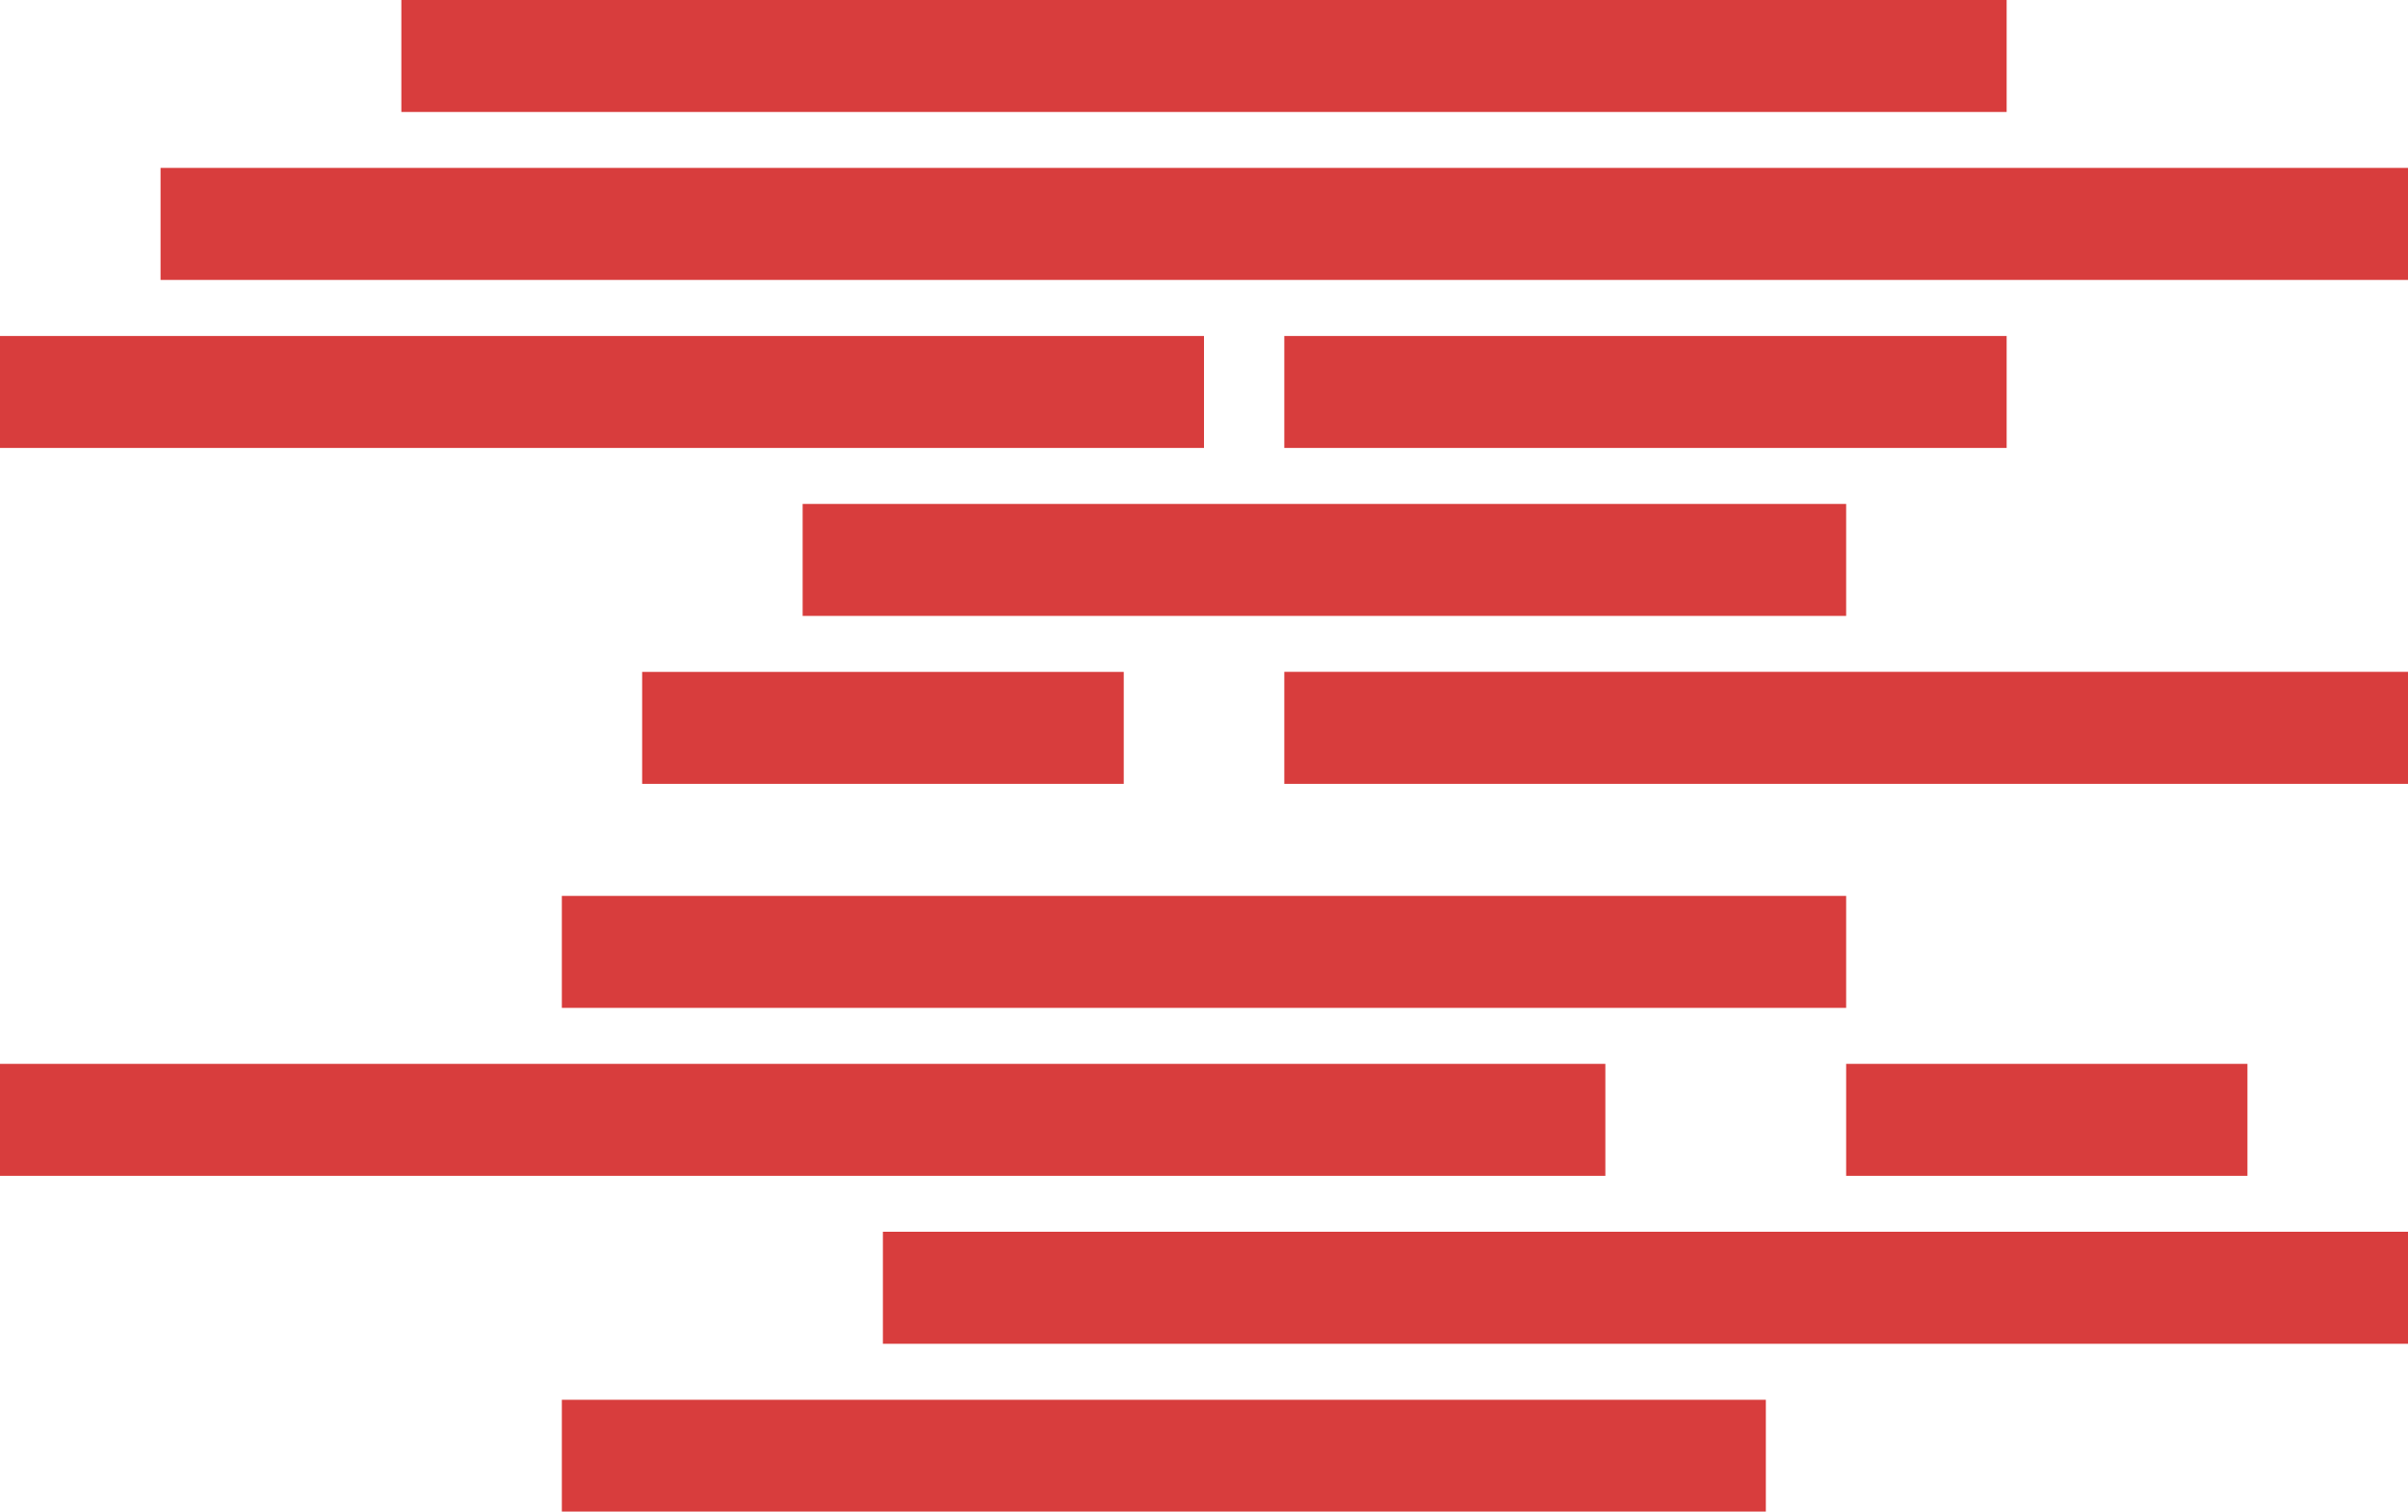 <?xml version="1.0" encoding="UTF-8"?>
<svg width="43px" height="27px" viewBox="0 0 43 27" version="1.1" xmlns="http://www.w3.org/2000/svg" xmlns:xlink="http://www.w3.org/1999/xlink">
    <defs></defs>
    <g transform="translate(-1356, -71)" fill="#CE0D0C" opacity="0.8">
        <path d="M1378.934,79 L1378.934,77 L1391.833,77 L1391.833,79 L1378.934,79 Z M1388.967,92 L1388.967,90 L1396.133,90 L1396.133,92 L1388.967,92 Z M1366.033,89 L1366.033,87 L1388.967,87 L1388.967,89 L1366.033,89 Z M1356,79 L1356,77 L1377.5,77 L1377.5,79 L1356,79 Z M1363.167,73 L1363.167,71 L1391.833,71 L1391.833,73 L1363.167,73 Z M1370.333,82 L1370.333,80 L1388.967,80 L1388.967,82 L1370.333,82 Z M1371.766,95 L1371.766,92.999 L1399,92.999 L1399,95 L1371.766,95 Z M1378.934,85 L1378.934,82.999 L1399,82.999 L1399,85 L1378.934,85 Z M1367.467,85 L1367.467,83 L1376.067,83 L1376.067,85 L1367.467,85 Z M1358.867,76 L1358.867,73.999 L1399,73.999 L1399,76 L1358.867,76 Z M1356,92 L1356,90 L1384.667,90 L1384.667,92 L1356,92 Z M1366.033,98 L1366.033,96 L1387.533,96 L1387.533,98 L1366.033,98 Z" id="1"></path>
    </g>
</svg>
